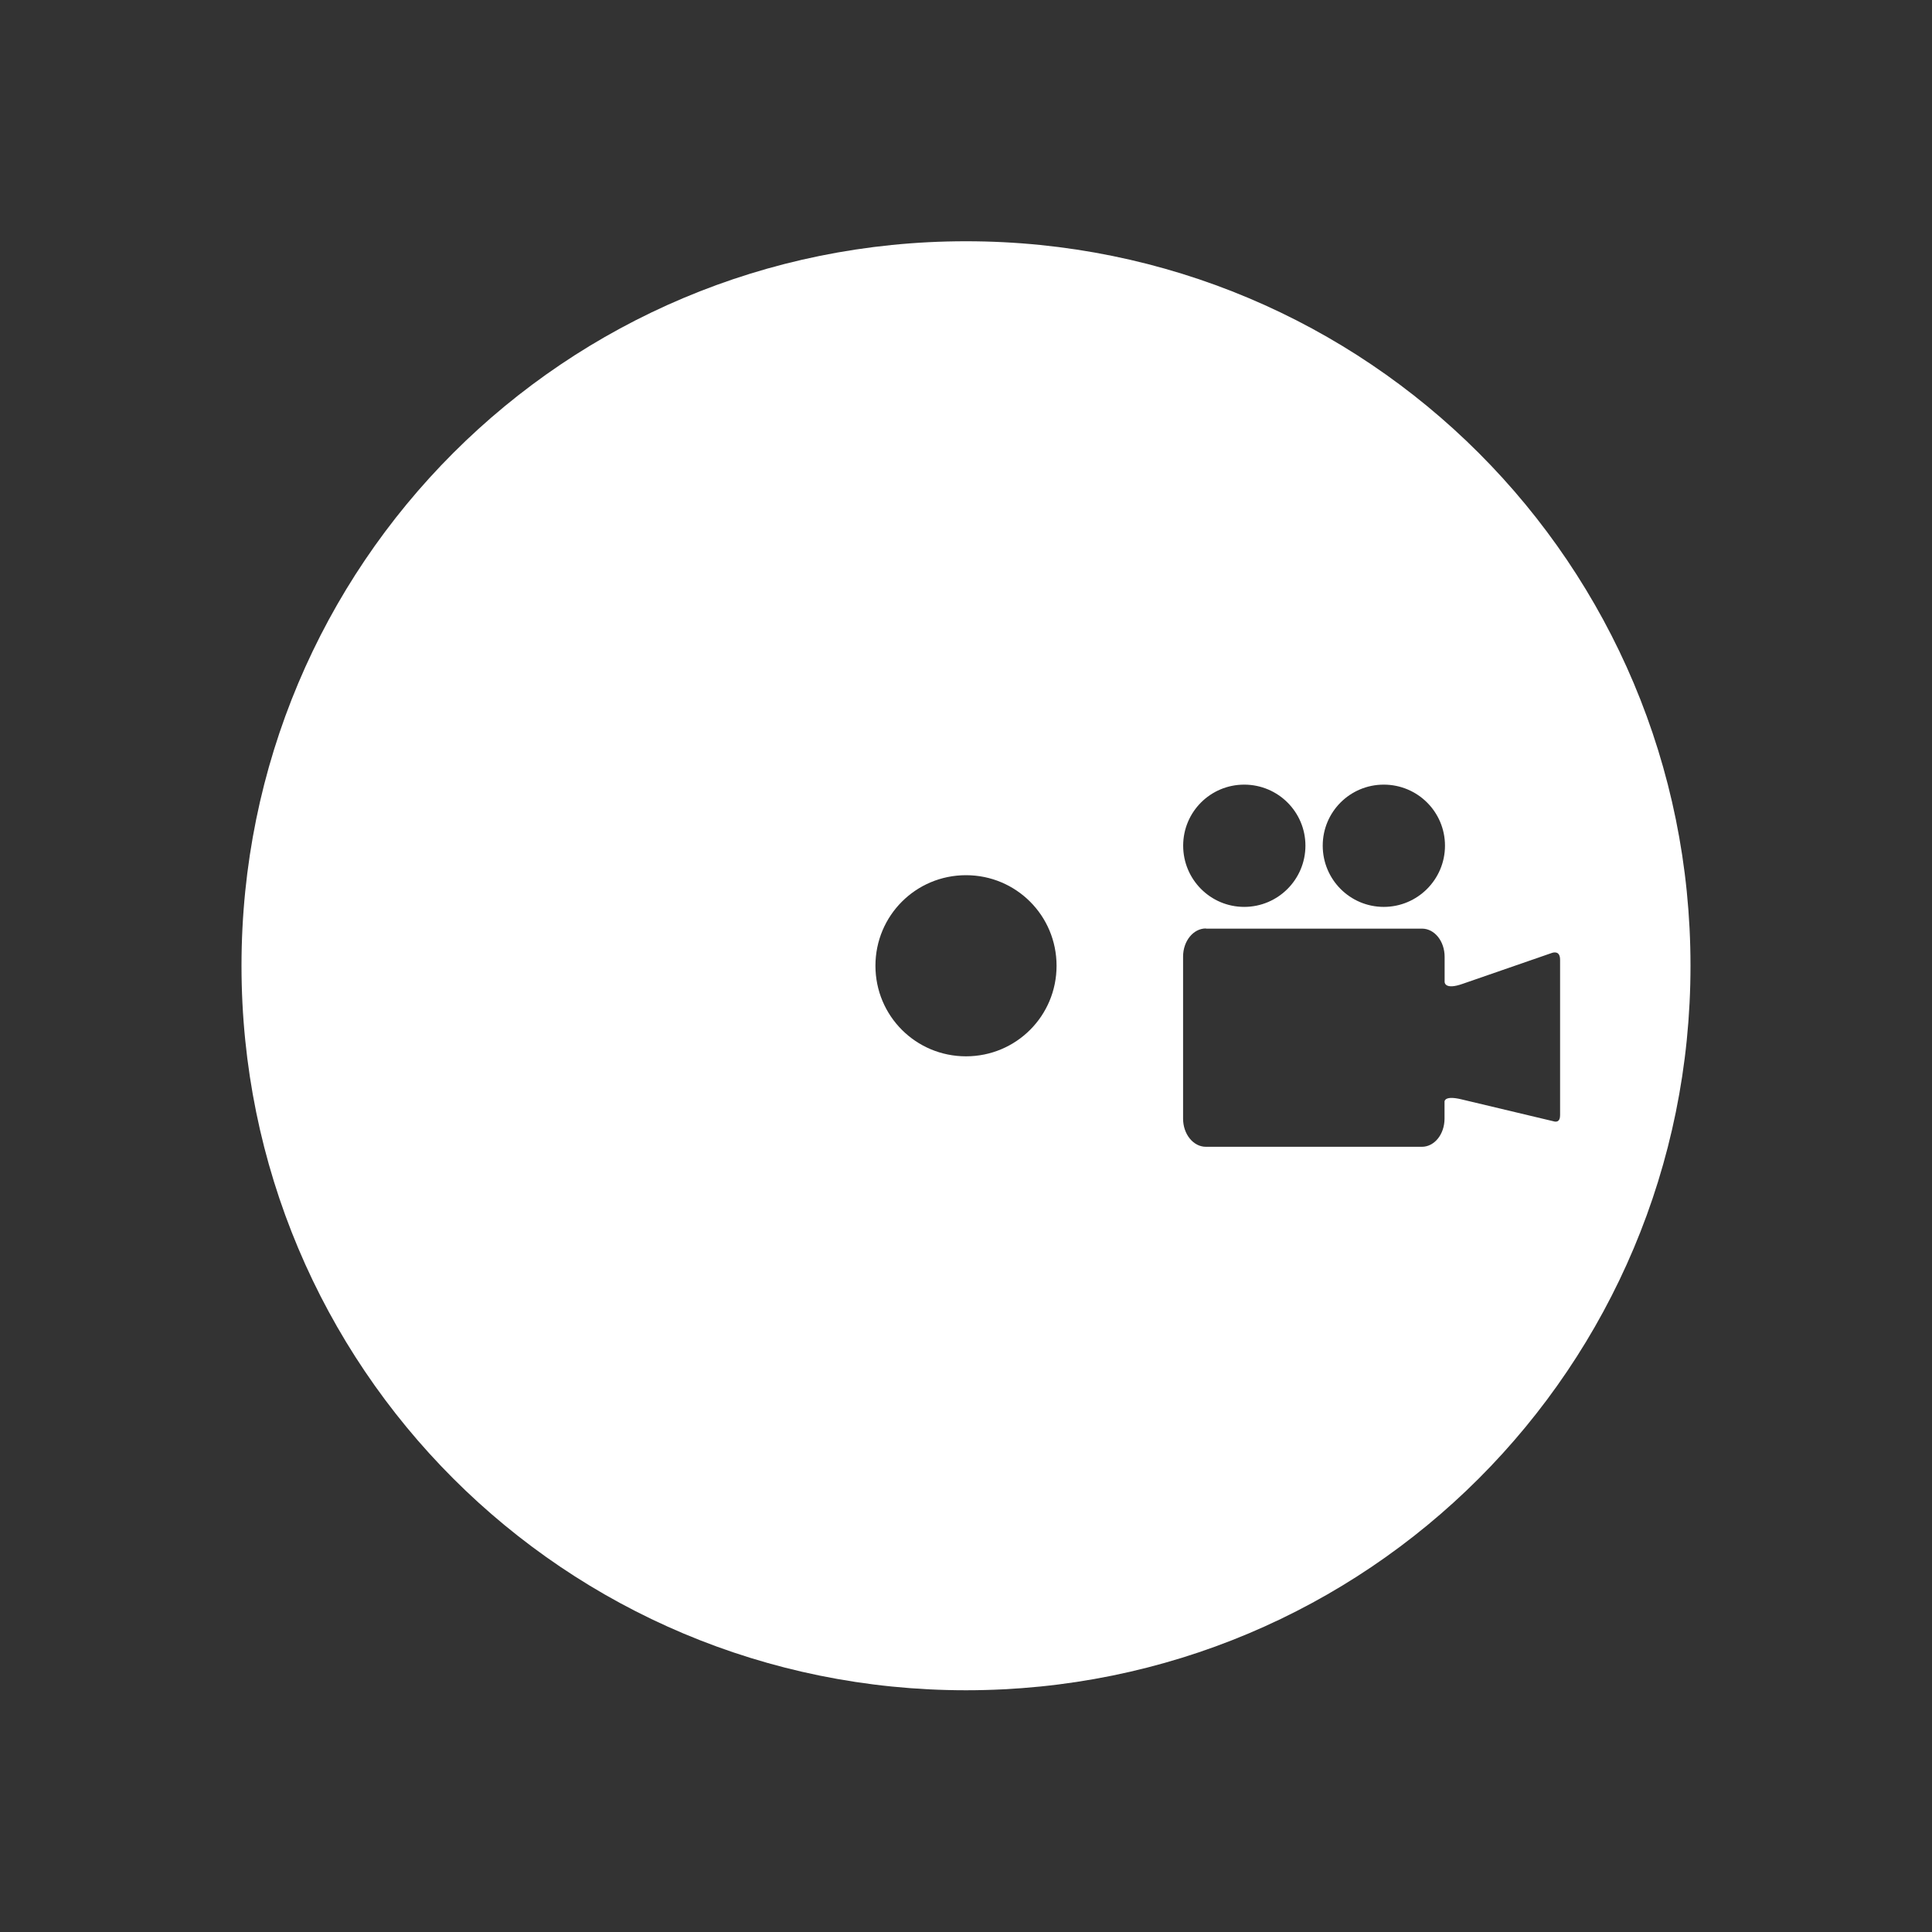 <svg viewBox="0 0 16 16" xmlns="http://www.w3.org/2000/svg"><rect x="0" y="0" width="16" height="16" fill="#333333" stroke="none"/><path transform="matrix(.75 0 0 .75 17.75 1.248)" d="m-13 1c-4.432 0-8 3.568-8 8 0 4.432 3.568 8 8 8 4.432 0 8-3.568 8-8 0-4.432-3.568-8-8-8m3.072 6c.373 0 .676.301.676.674 0 .373-.303.676-.676.676-.373 0-.674-.303-.674-.676 0-.373.301-.674.674-.674m1.541 0c.373 0 .676.301.676.674 0 .373-.303.676-.676.676-.373 0-.674-.303-.674-.676 0-.373.301-.674.674-.674m-4.613 1c.554 0 1 .446 1 1 0 .554-.446 1-1 1-.554 0-1-.446-1-1 0-.554.446-1 1-1zm2.65.59h2.385c.139 0 .25.139.25.311v.277c0.0.018.017.085.195.023l.982-.34c.031-.012.098-.026.098.074v1.715c0 .075-.041.078-.078.066l-1.016-.242c-.166-.039-.181.011-.182.025v.189c0 .172-.111.311-.25.311h-2.385c-.139 0-.252-.139-.252-.311v-1.789c0-.172.113-.311.252-.311" fill="#fff"/></svg>

